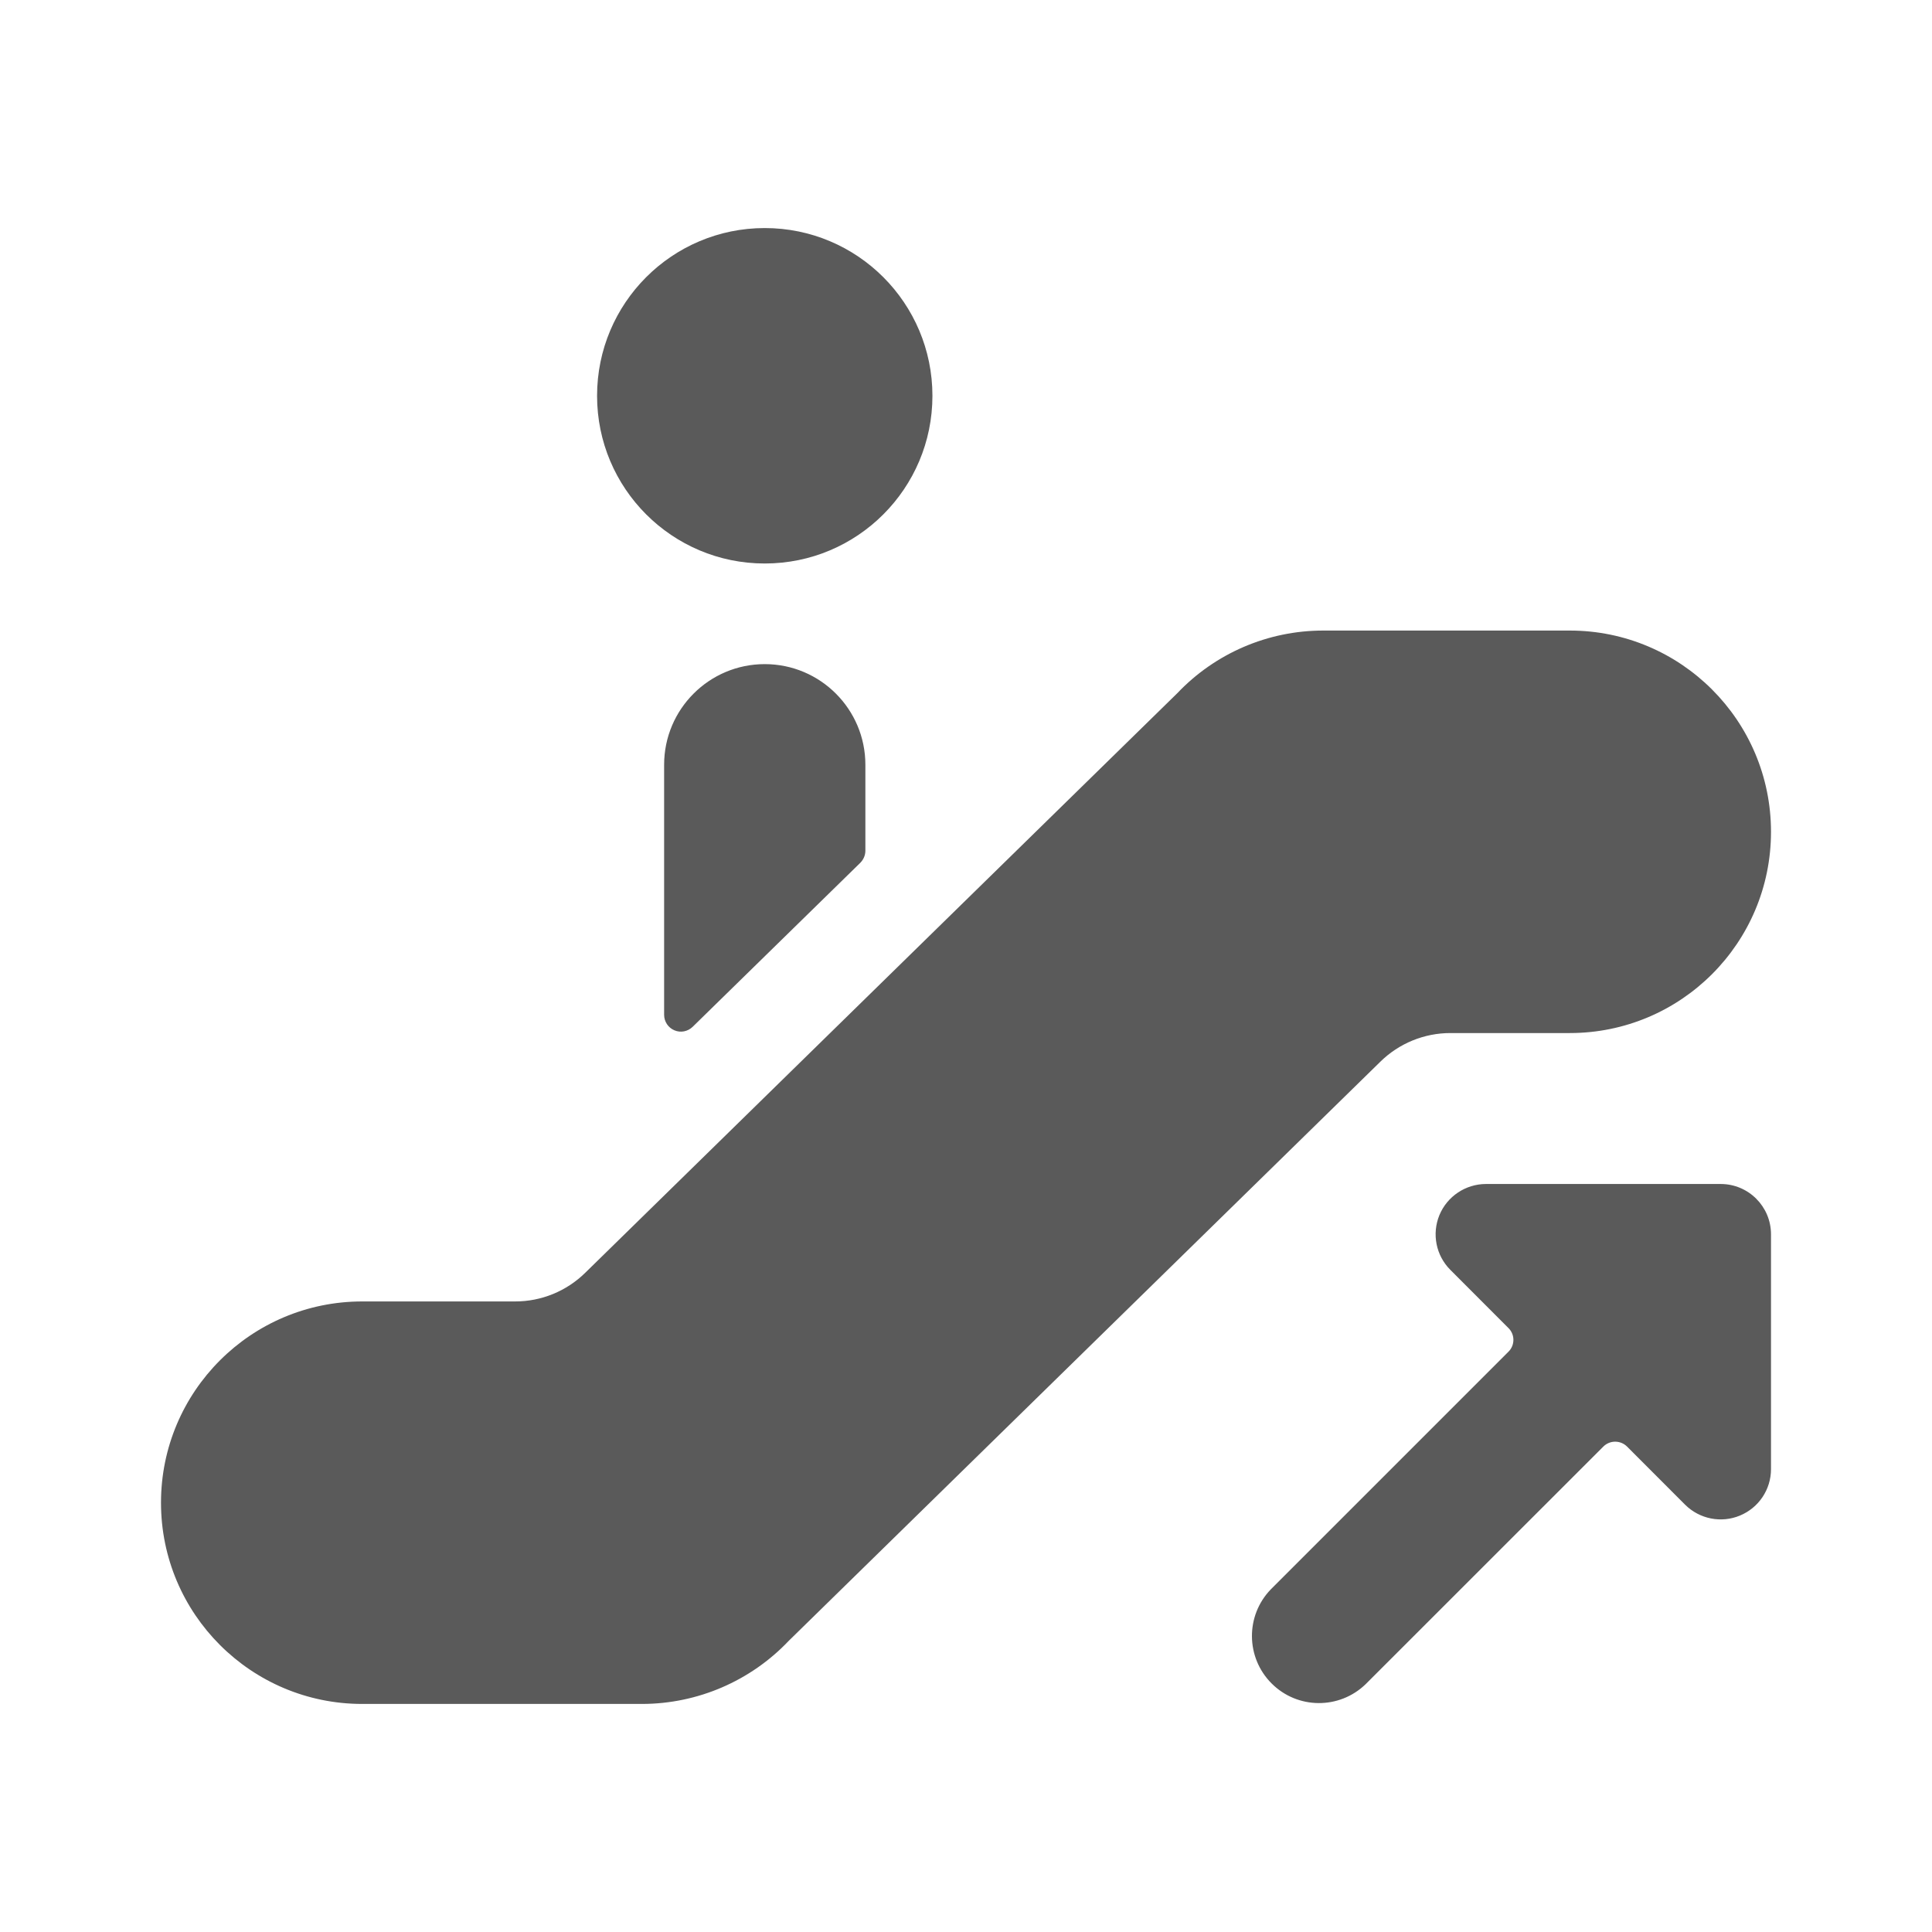 <?xml version="1.0" encoding="UTF-8"?>
<svg width="24px" height="24px" viewBox="0 0 24 24" version="1.1" xmlns="http://www.w3.org/2000/svg" xmlns:xlink="http://www.w3.org/1999/xlink">
    <title>14. Wayfinding/escalator_ascend_person</title>
    <g id="14.-Wayfinding/escalator_ascend_person" stroke="none" stroke-width="1" fill="none" fill-rule="evenodd">
        <path d="M19.5,7.833 C20.881,7.833 22,8.953 22,10.333 C22,11.714 20.881,12.833 19.5,12.833 L19.5,12.833 L18.02,12.833 C17.693,12.832 17.378,12.961 17.145,13.191 L17.145,13.191 L9.797,20.384 C9.324,20.882 8.667,21.165 7.98,21.167 L7.98,21.167 L4.5,21.167 C3.119,21.167 2,20.047 2,18.667 C2,17.286 3.119,16.167 4.5,16.167 L4.5,16.167 L6.397,16.167 C6.724,16.168 7.039,16.039 7.272,15.809 L7.272,15.809 L14.625,8.611 C15.097,8.114 15.752,7.833 16.437,7.833 L16.437,7.833 Z M21.375,14.708 C21.72,14.708 22,14.988 22,15.333 L22,15.333 L22,18.25 C22,18.503 21.848,18.73 21.614,18.827 C21.381,18.924 21.112,18.87 20.933,18.692 L20.933,18.692 L20.212,17.97 C20.173,17.931 20.12,17.909 20.064,17.909 C20.009,17.909 19.956,17.931 19.917,17.97 L19.917,17.97 L16.964,20.922 C16.637,21.238 16.117,21.234 15.796,20.912 C15.475,20.591 15.47,20.071 15.786,19.744 L15.786,19.744 L18.738,16.792 C18.778,16.753 18.8,16.7 18.8,16.644 C18.8,16.589 18.778,16.536 18.738,16.497 L18.738,16.497 L18.017,15.775 C17.838,15.596 17.785,15.328 17.881,15.094 C17.978,14.861 18.206,14.709 18.458,14.708 L18.458,14.708 Z M9.5,8.25 C10.19,8.25 10.75,8.81 10.75,9.5 L10.75,9.5 L10.75,10.568 C10.75,10.624 10.727,10.677 10.688,10.717 L10.688,10.717 L8.604,12.756 C8.544,12.814 8.455,12.832 8.378,12.799 C8.301,12.767 8.25,12.691 8.25,12.607 L8.25,12.607 L8.25,9.5 C8.25,8.81 8.81,8.25 9.5,8.25 Z M9.5,2.833 C10.651,2.833 11.583,3.766 11.583,4.917 C11.583,6.067 10.651,7 9.5,7 C8.349,7 7.417,6.067 7.417,4.917 C7.417,3.766 8.349,2.833 9.5,2.833 Z" id="🖍-Color" fill="#5A5A5A"></path>
        <rect id="_Transparent_Rectangle_" x="0" y="0" width="24" height="24"></rect>
    </g>
</svg>